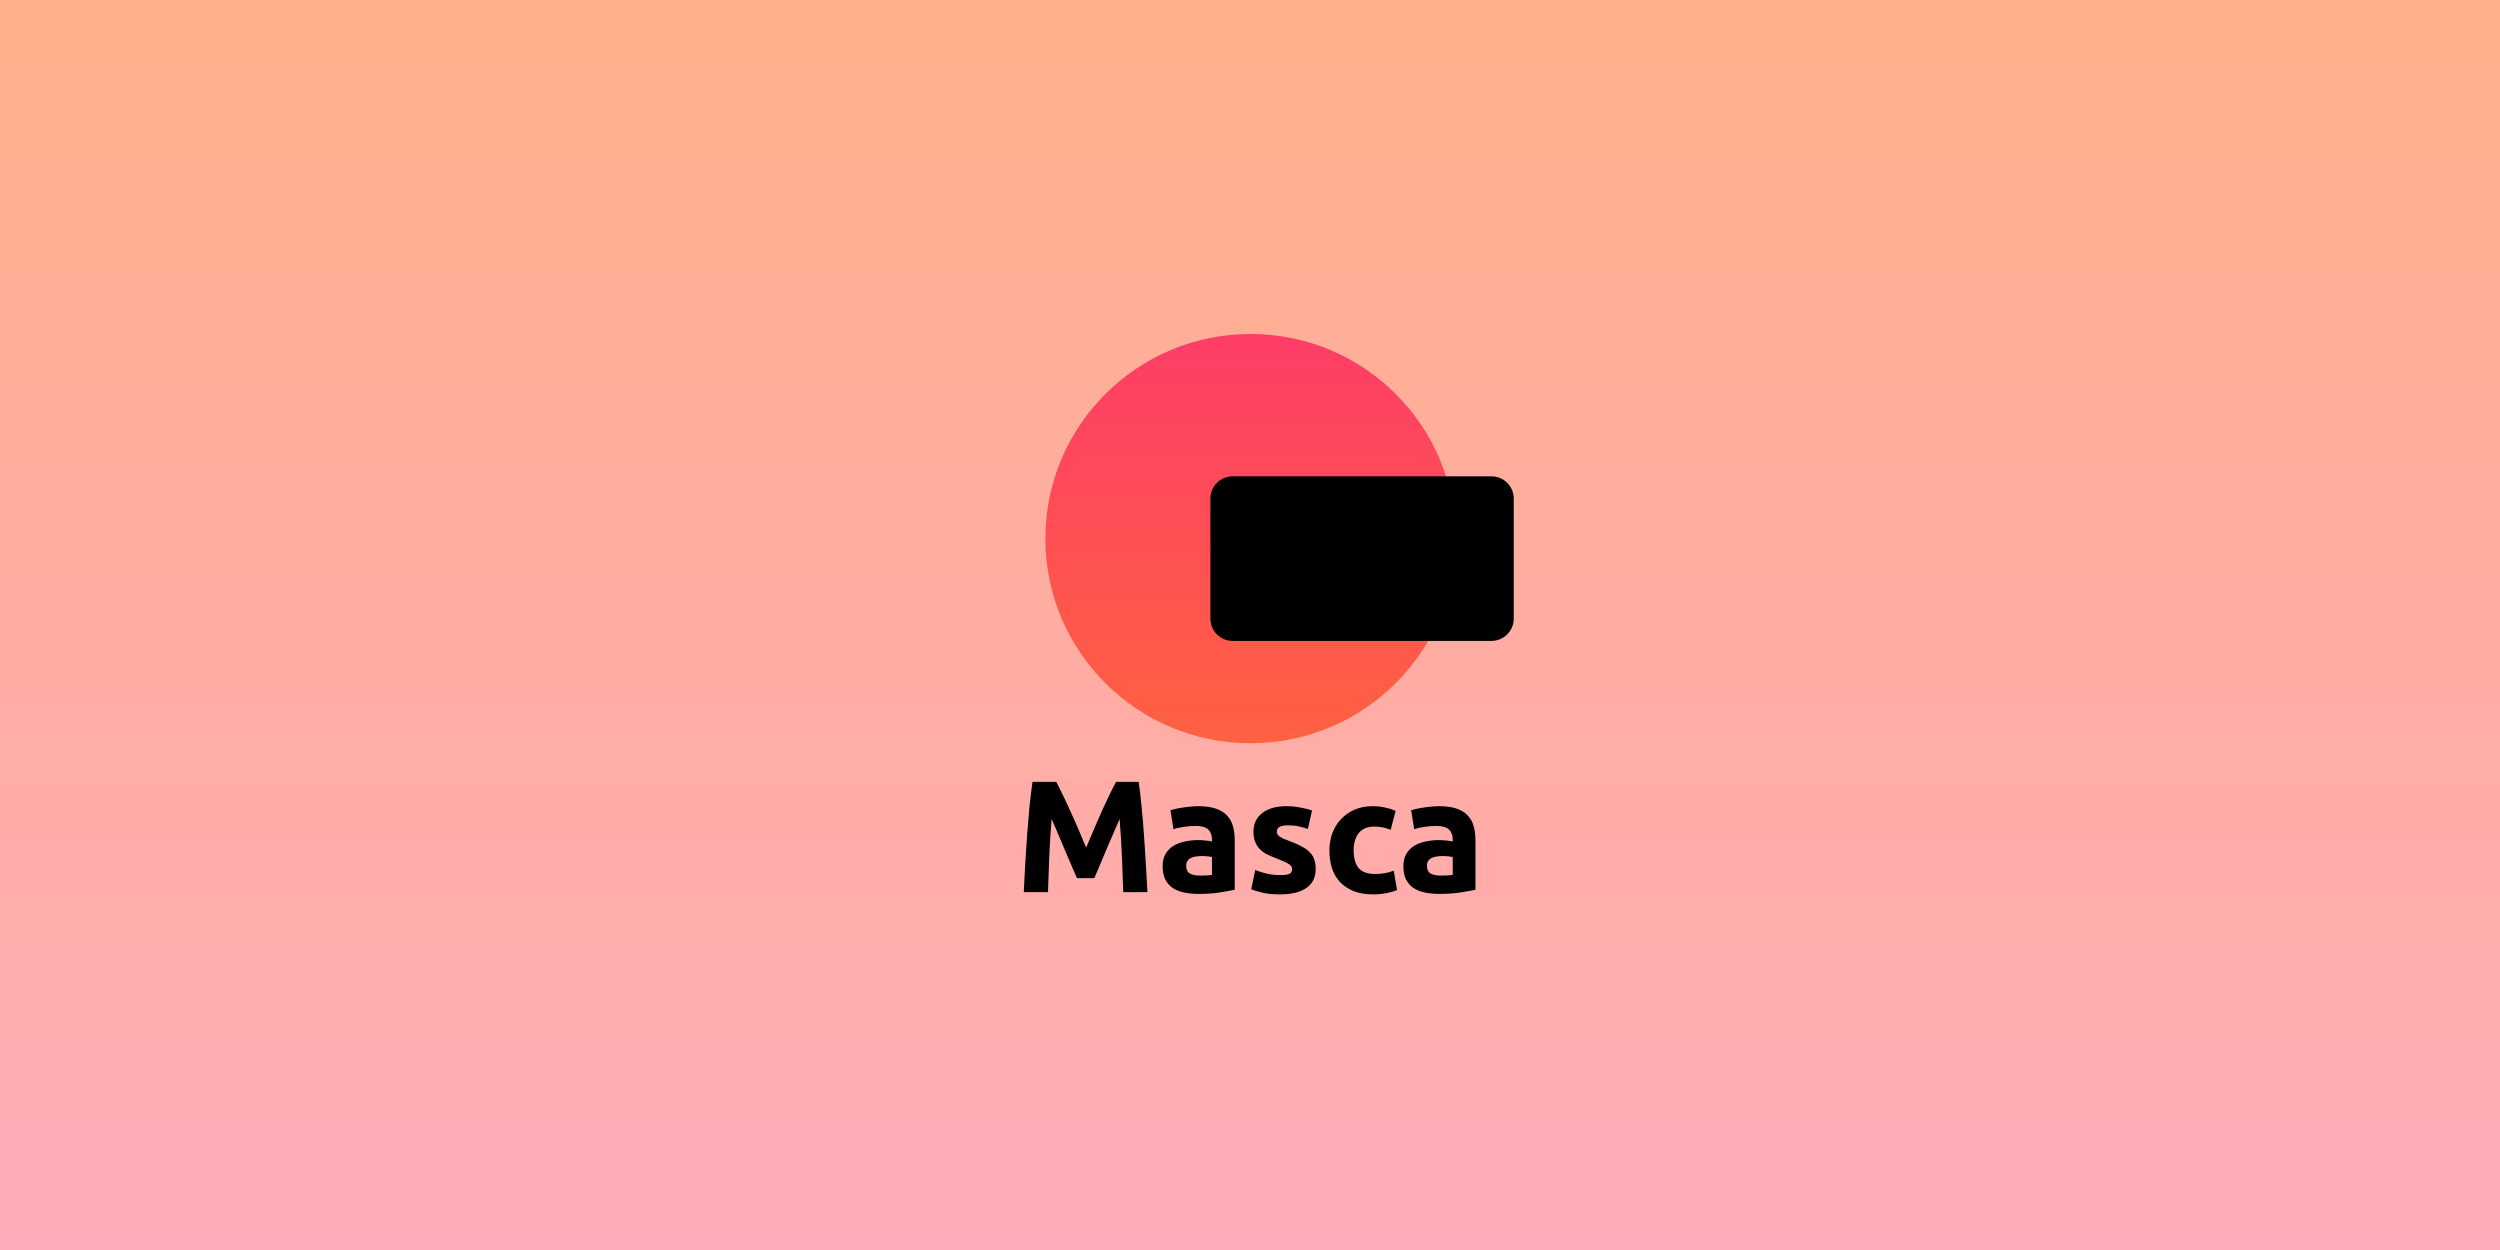 <svg width="1280" height="640" viewBox="0 0 1280 640" fill="none" xmlns="http://www.w3.org/2000/svg">
<rect width="1280" height="640" fill="url(#paint0_linear_1197_32652)"/>
<path d="M540.797 400.309C541.775 402.101 542.889 404.329 544.138 406.99C545.442 409.598 546.773 412.45 548.131 415.546C549.543 418.588 550.928 421.712 552.287 424.917C553.645 428.122 554.921 431.137 556.116 433.962C557.311 431.137 558.588 428.122 559.946 424.917C561.304 421.712 562.662 418.588 564.02 415.546C565.433 412.45 566.764 409.598 568.013 406.99C569.317 404.329 570.458 402.101 571.435 400.309H583.006C583.549 404.057 584.038 408.267 584.473 412.939C584.962 417.556 585.369 422.391 585.695 427.443C586.075 432.441 586.401 437.466 586.673 442.518C586.999 447.57 587.27 452.323 587.488 456.777H575.102C574.939 451.291 574.722 445.315 574.45 438.851C574.179 432.386 573.771 425.868 573.228 419.295C572.25 421.576 571.164 424.102 569.969 426.873C568.774 429.643 567.578 432.414 566.383 435.184C565.243 437.954 564.129 440.616 563.042 443.169C561.956 445.668 561.033 447.814 560.272 449.607H551.39C550.63 447.814 549.706 445.668 548.62 443.169C547.533 440.616 546.392 437.954 545.197 435.184C544.057 432.414 542.889 429.643 541.694 426.873C540.498 424.102 539.412 421.576 538.434 419.295C537.891 425.868 537.484 432.386 537.212 438.851C536.94 445.315 536.723 451.291 536.56 456.777H524.174C524.392 452.323 524.636 447.57 524.908 442.518C525.234 437.466 525.56 432.441 525.886 427.443C526.266 422.391 526.673 417.556 527.108 412.939C527.597 408.267 528.113 404.057 528.656 400.309H540.797Z" fill="black"/>
<path d="M614.497 448.303C615.692 448.303 616.833 448.276 617.919 448.221C619.005 448.167 619.875 448.086 620.527 447.977V438.769C620.038 438.661 619.304 438.552 618.326 438.443C617.349 438.335 616.452 438.28 615.637 438.28C614.497 438.28 613.41 438.362 612.378 438.525C611.4 438.633 610.531 438.878 609.771 439.258C609.01 439.638 608.413 440.155 607.978 440.806C607.543 441.458 607.326 442.273 607.326 443.251C607.326 445.152 607.951 446.483 609.2 447.244C610.504 447.95 612.269 448.303 614.497 448.303ZM613.519 412.776C617.104 412.776 620.092 413.183 622.482 413.998C624.872 414.813 626.774 415.981 628.186 417.502C629.653 419.023 630.685 420.87 631.282 423.043C631.88 425.216 632.179 427.633 632.179 430.295V455.555C630.44 455.935 628.023 456.37 624.927 456.859C621.83 457.402 618.082 457.674 613.682 457.674C610.911 457.674 608.385 457.429 606.104 456.94C603.877 456.451 601.948 455.664 600.318 454.577C598.689 453.436 597.439 451.97 596.57 450.177C595.701 448.384 595.266 446.184 595.266 443.577C595.266 441.078 595.755 438.959 596.733 437.221C597.765 435.483 599.123 434.098 600.807 433.065C602.491 432.033 604.42 431.3 606.593 430.865C608.766 430.376 611.02 430.132 613.356 430.132C614.931 430.132 616.316 430.213 617.512 430.376C618.761 430.485 619.766 430.648 620.527 430.865V429.725C620.527 427.66 619.902 426.003 618.652 424.754C617.403 423.505 615.23 422.88 612.134 422.88C610.069 422.88 608.032 423.043 606.022 423.369C604.012 423.64 602.274 424.048 600.807 424.591L599.259 414.813C599.965 414.596 600.834 414.378 601.867 414.161C602.953 413.889 604.121 413.672 605.37 413.509C606.62 413.292 607.924 413.129 609.282 413.02C610.694 412.857 612.106 412.776 613.519 412.776Z" fill="black"/>
<path d="M655.462 448.059C657.689 448.059 659.264 447.841 660.188 447.407C661.111 446.972 661.573 446.13 661.573 444.881C661.573 443.903 660.975 443.061 659.78 442.355C658.585 441.594 656.765 440.752 654.321 439.829C652.42 439.122 650.681 438.389 649.106 437.629C647.585 436.868 646.281 435.972 645.195 434.94C644.108 433.853 643.266 432.576 642.669 431.11C642.071 429.643 641.772 427.878 641.772 425.813C641.772 421.793 643.266 418.616 646.254 416.28C649.242 413.944 653.343 412.776 658.558 412.776C661.166 412.776 663.664 413.02 666.055 413.509C668.445 413.944 670.346 414.433 671.759 414.976L669.64 424.428C668.228 423.939 666.679 423.505 664.995 423.124C663.366 422.744 661.519 422.554 659.454 422.554C655.652 422.554 653.75 423.613 653.75 425.732C653.75 426.221 653.832 426.655 653.995 427.036C654.158 427.416 654.484 427.796 654.973 428.176C655.462 428.502 656.114 428.883 656.928 429.317C657.798 429.697 658.884 430.132 660.188 430.621C662.85 431.599 665.05 432.576 666.788 433.554C668.526 434.478 669.884 435.51 670.862 436.651C671.894 437.737 672.601 438.959 672.981 440.318C673.415 441.676 673.633 443.251 673.633 445.044C673.633 449.281 672.03 452.486 668.825 454.659C665.674 456.832 661.193 457.918 655.38 457.918C651.578 457.918 648.4 457.592 645.847 456.94C643.348 456.288 641.609 455.745 640.631 455.311L642.669 445.451C644.733 446.266 646.851 446.918 649.024 447.407C651.197 447.841 653.343 448.059 655.462 448.059Z" fill="black"/>
<path d="M680.669 435.347C680.669 432.251 681.158 429.344 682.136 426.628C683.168 423.858 684.635 421.467 686.536 419.458C688.437 417.393 690.746 415.764 693.462 414.568C696.178 413.373 699.275 412.776 702.751 412.776C705.033 412.776 707.124 412.993 709.026 413.428C710.927 413.808 712.774 414.378 714.566 415.139L712.04 424.835C710.9 424.401 709.65 424.021 708.292 423.695C706.934 423.369 705.413 423.206 703.729 423.206C700.144 423.206 697.455 424.319 695.662 426.547C693.924 428.774 693.055 431.707 693.055 435.347C693.055 439.204 693.869 442.192 695.499 444.31C697.183 446.429 700.089 447.488 704.218 447.488C705.685 447.488 707.26 447.352 708.944 447.081C710.628 446.809 712.176 446.375 713.589 445.777L715.3 455.718C713.887 456.316 712.122 456.832 710.003 457.266C707.885 457.701 705.549 457.918 702.996 457.918C699.084 457.918 695.716 457.348 692.892 456.207C690.067 455.012 687.731 453.409 685.884 451.399C684.091 449.389 682.76 447.026 681.891 444.31C681.076 441.54 680.669 438.552 680.669 435.347Z" fill="black"/>
<path d="M737.758 448.303C738.953 448.303 740.094 448.276 741.18 448.221C742.267 448.167 743.136 448.086 743.788 447.977V438.769C743.299 438.661 742.565 438.552 741.587 438.443C740.61 438.335 739.713 438.28 738.898 438.28C737.758 438.28 736.671 438.362 735.639 438.525C734.661 438.633 733.792 438.878 733.032 439.258C732.271 439.638 731.674 440.155 731.239 440.806C730.804 441.458 730.587 442.273 730.587 443.251C730.587 445.152 731.212 446.483 732.461 447.244C733.765 447.95 735.53 448.303 737.758 448.303ZM736.78 412.776C740.365 412.776 743.353 413.183 745.743 413.998C748.133 414.813 750.035 415.981 751.447 417.502C752.914 419.023 753.946 420.87 754.543 423.043C755.141 425.216 755.44 427.633 755.44 430.295V455.555C753.701 455.935 751.284 456.37 748.188 456.859C745.091 457.402 741.343 457.674 736.943 457.674C734.172 457.674 731.646 457.429 729.365 456.94C727.138 456.451 725.209 455.664 723.579 454.577C721.95 453.436 720.7 451.97 719.831 450.177C718.962 448.384 718.527 446.184 718.527 443.577C718.527 441.078 719.016 438.959 719.994 437.221C721.026 435.483 722.384 434.098 724.068 433.065C725.752 432.033 727.681 431.3 729.854 430.865C732.027 430.376 734.281 430.132 736.617 430.132C738.192 430.132 739.578 430.213 740.773 430.376C742.022 430.485 743.027 430.648 743.788 430.865V429.725C743.788 427.66 743.163 426.003 741.913 424.754C740.664 423.505 738.491 422.88 735.395 422.88C733.33 422.88 731.293 423.043 729.283 423.369C727.273 423.64 725.535 424.048 724.068 424.591L722.52 414.813C723.226 414.596 724.095 414.378 725.128 414.161C726.214 413.889 727.382 413.672 728.631 413.509C729.881 413.292 731.185 413.129 732.543 413.02C733.955 412.857 735.367 412.776 736.78 412.776Z" fill="black"/>
<path d="M745.342 275.766C745.342 333.626 698.308 380.531 640.288 380.531C582.269 380.531 535.234 333.626 535.234 275.766C535.234 217.905 582.269 171 640.288 171C698.308 171 745.342 217.905 745.342 275.766Z" fill="url(#paint1_linear_1197_32652)"/>
<path d="M619.734 255.268C619.734 248.979 624.847 243.88 631.153 243.88H763.612C769.919 243.88 775.031 248.979 775.031 255.268V316.761C775.031 323.05 769.919 328.148 763.612 328.148H631.153C624.847 328.148 619.734 323.05 619.734 316.761V255.268Z" fill="black"/>
<defs>
<linearGradient id="paint0_linear_1197_32652" x1="640.622" y1="0" x2="640.622" y2="640" gradientUnits="userSpaceOnUse">
<stop stop-color="#FFAA83"/>
<stop offset="0" stop-color="#FFAF8A"/>
<stop offset="1" stop-color="#FFABB9"/>
</linearGradient>
<linearGradient id="paint1_linear_1197_32652" x1="640" y1="171" x2="640" y2="469" gradientUnits="userSpaceOnUse">
<stop stop-color="#FE3D67"/>
<stop offset="1" stop-color="#FF7131"/>
</linearGradient>
</defs>
</svg>
